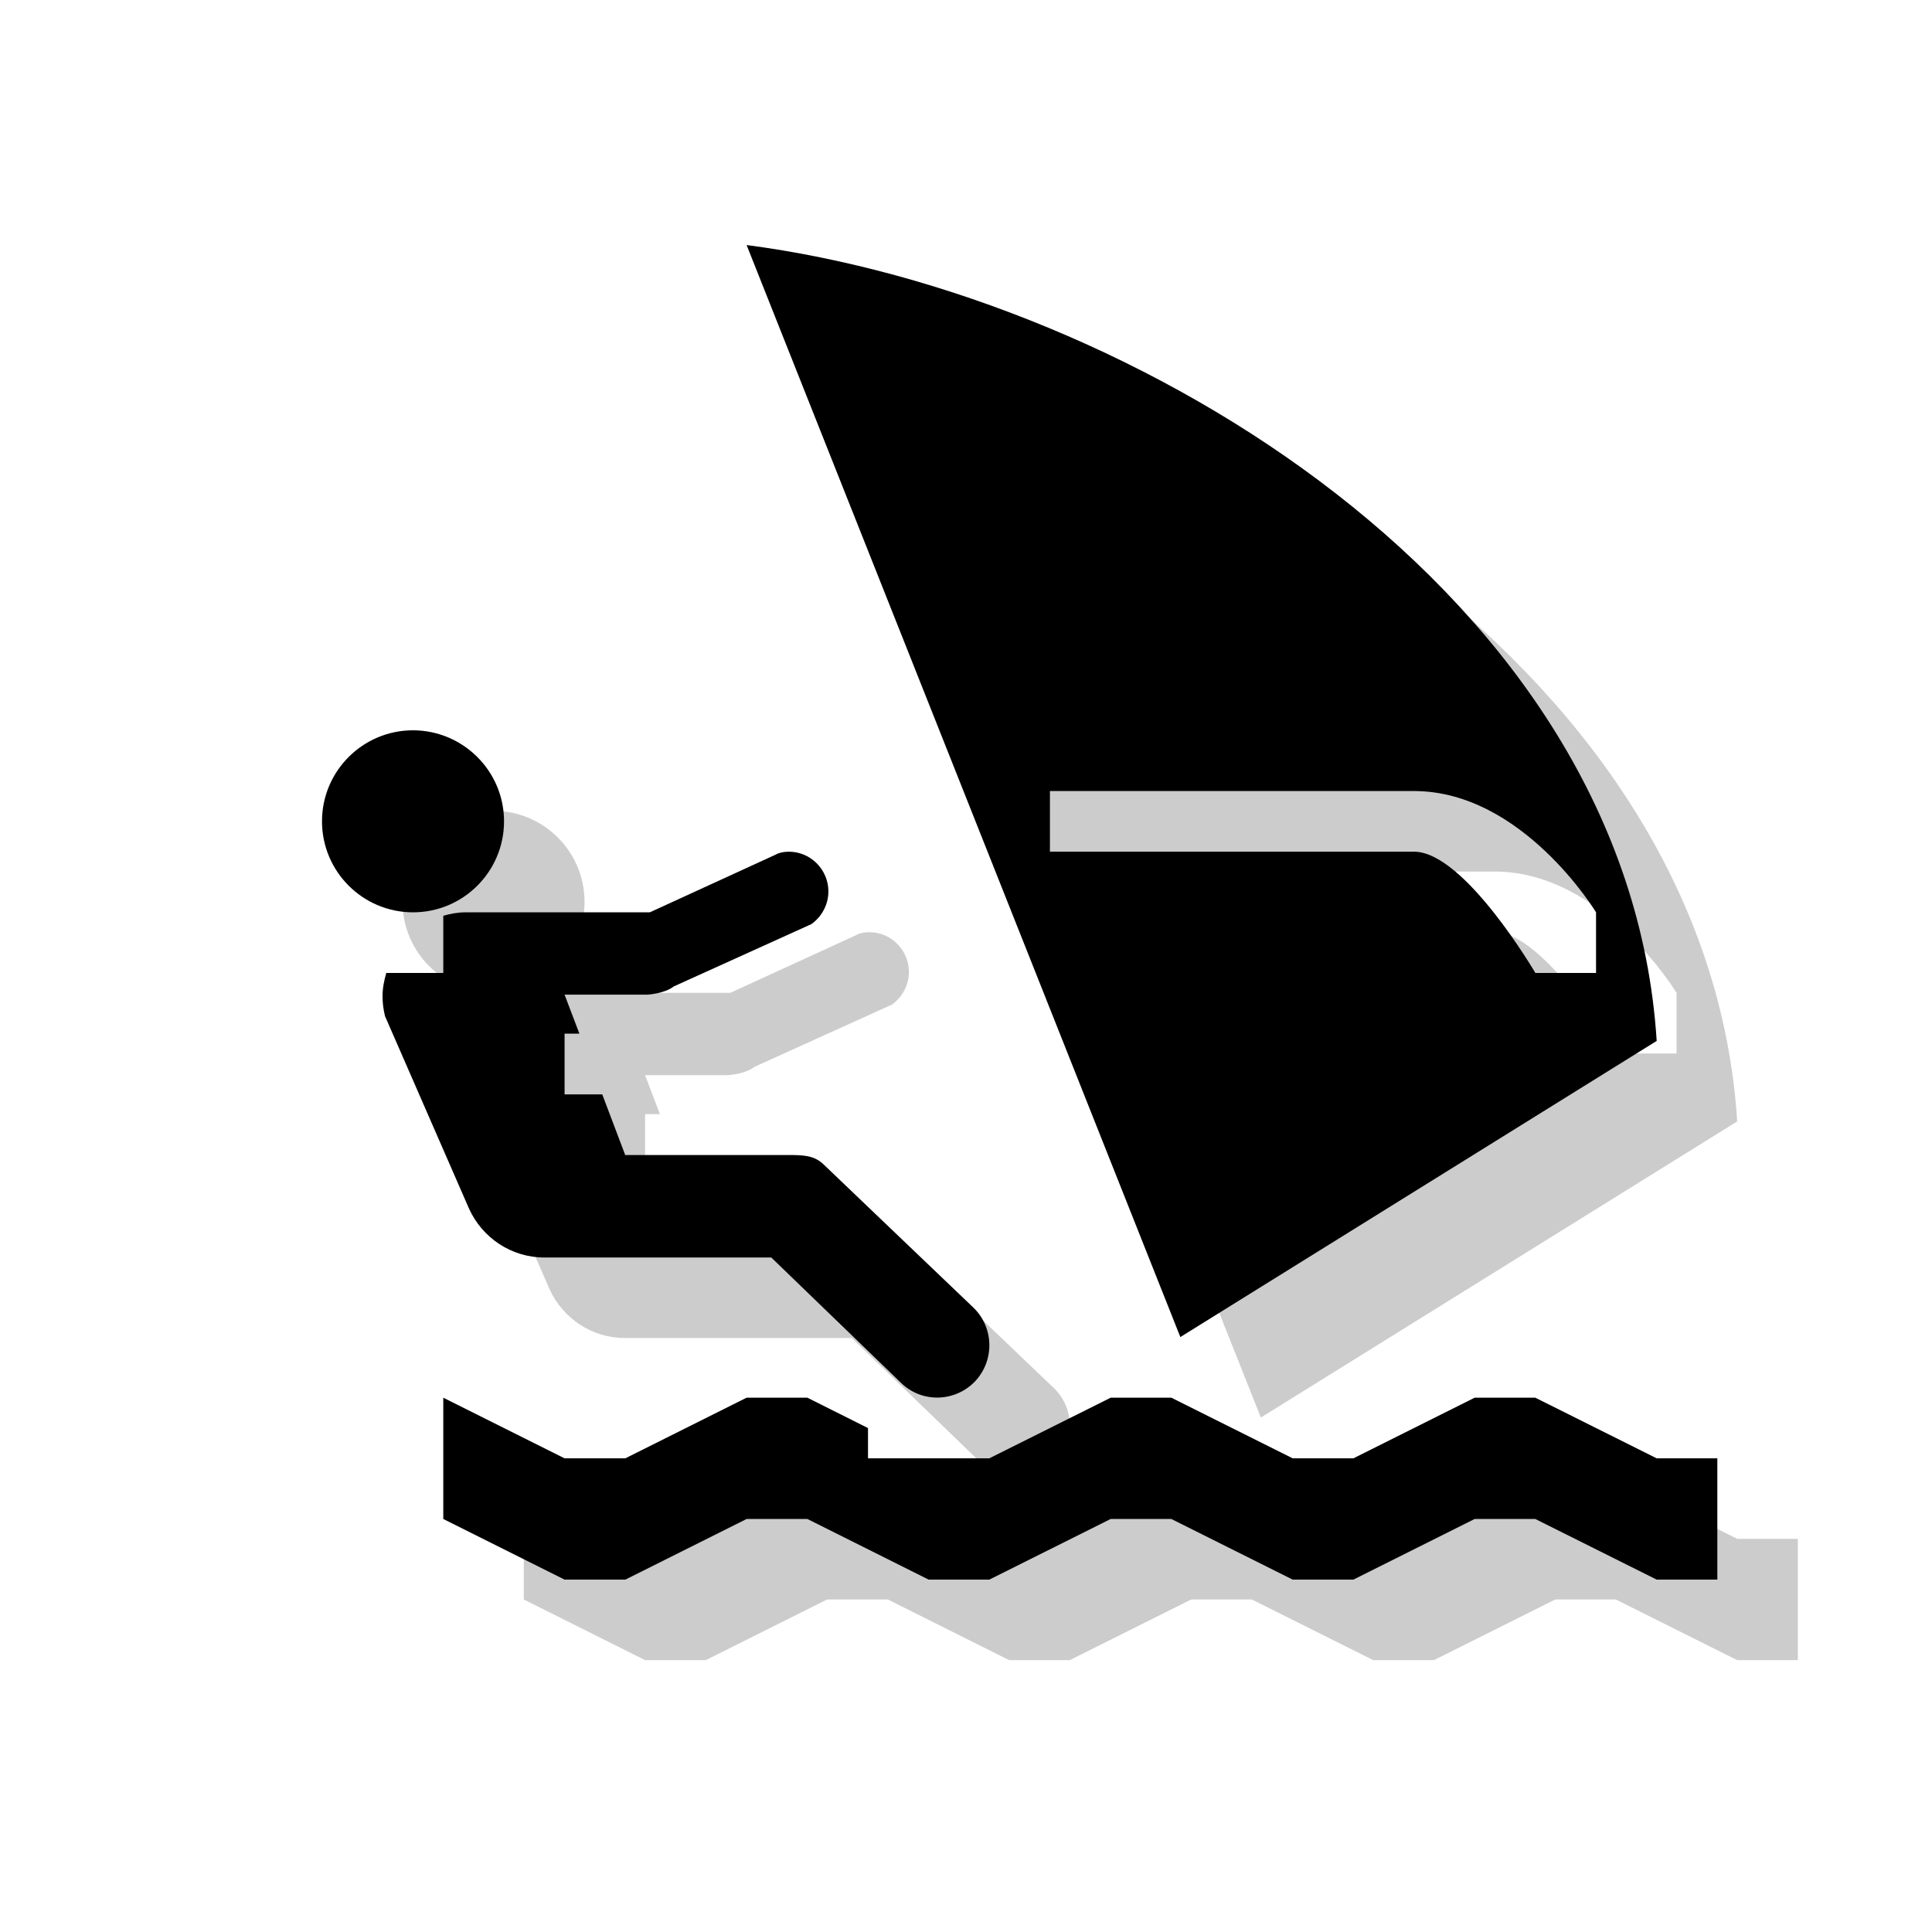 <?xml version="1.0" encoding="utf-8"?>
<!-- Generator: Adobe Illustrator 18.1.1, SVG Export Plug-In . SVG Version: 6.00 Build 0)  -->
<svg version="1.1" xmlns="http://www.w3.org/2000/svg" xmlns:xlink="http://www.w3.org/1999/xlink" x="0px" y="0px"
	 viewBox="0 0 18 18" enable-background="new 0 0 18 18" xml:space="preserve">
<g id="shadows">
	<polygon opacity="0.2" points="16.185,14.337 15.054,13.772 14.489,13.772 13.359,14.337 12.794,14.337 11.663,13.772 
		11.098,13.772 9.967,14.337 9.402,14.337 8.837,14.337 8.837,14.055 8.272,13.772 7.706,13.772 6.576,14.337 6.01,14.337 
		4.88,13.772 4.88,14.902 6.01,15.467 6.576,15.467 7.706,14.902 8.272,14.902 9.402,15.467 9.967,15.467 11.098,14.902 
		11.663,14.902 12.794,15.467 13.359,15.467 14.489,14.902 15.054,14.902 16.185,15.467 16.75,15.467 16.75,14.337 	"/>
	<path opacity="0.2" d="M9.813,12.927l-1.4-1.338c-0.087-0.076-0.185-0.078-0.326-0.078H6.575l-0.214-0.565H6.01V10.38h0.138
		L6.01,10.017h0.772c0,0,0.16-0.009,0.246-0.077l1.281-0.58c0.095-0.067,0.159-0.18,0.159-0.305c0-0.202-0.165-0.37-0.368-0.37
		c-0.051,0-0.099,0.012-0.118,0.025L6.804,9.25H5.087c-0.072,0-0.141,0.013-0.207,0.032v0.533H4.349
		c-0.02,0.069-0.035,0.14-0.035,0.216c0,0.064,0.008,0.124,0.023,0.186l0.783,1.794c0.122,0.269,0.391,0.455,0.703,0.455h2.113
		l1.216,1.175c0.195,0.183,0.502,0.171,0.686-0.025C10.02,13.418,10.009,13.11,9.813,12.927"/>
	<path opacity="0.2" d="M7.706,3.033l4.041,10.174l4.438-2.759C15.92,6.274,11.322,3.506,7.706,3.033 M13.924,8.685h-3.392V8.12
		h3.392c1.013,0,1.696,1.13,1.696,1.13v0.565h-0.565C15.054,9.815,14.395,8.685,13.924,8.685"/>
	<path opacity="0.2" d="M5.446,8.402c0,0.468-0.38,0.848-0.848,0.848C4.13,9.25,3.75,8.87,3.75,8.402
		c0-0.468,0.38-0.848,0.848-0.848C5.065,7.555,5.446,7.934,5.446,8.402"/>
</g>
<g id="icons">
	<polygon points="15.435,13.587 14.304,13.022 13.739,13.022 12.609,13.587 12.044,13.587 10.913,13.022 10.348,13.022 
		9.217,13.587 8.652,13.587 8.087,13.587 8.087,13.305 7.522,13.022 6.956,13.022 5.826,13.587 5.26,13.587 4.13,13.022 
		4.13,14.152 5.26,14.717 5.826,14.717 6.956,14.152 7.522,14.152 8.652,14.717 9.217,14.717 10.348,14.152 10.913,14.152 
		12.044,14.717 12.609,14.717 13.739,14.152 14.304,14.152 15.435,14.717 16,14.717 16,13.587 	"/>
	<path d="M9.063,12.177l-1.4-1.338c-0.087-0.076-0.185-0.078-0.326-0.078H5.825l-0.214-0.565H5.26V9.63h0.138L5.26,9.267h0.772
		c0,0,0.16-0.009,0.246-0.077l1.281-0.58c0.095-0.067,0.159-0.18,0.159-0.305c0-0.202-0.165-0.37-0.368-0.37
		c-0.051,0-0.099,0.012-0.118,0.025L6.054,8.5H4.337c-0.072,0-0.141,0.013-0.207,0.032v0.533H3.599
		c-0.02,0.069-0.035,0.14-0.035,0.216c0,0.064,0.008,0.124,0.023,0.186l0.783,1.794c0.122,0.269,0.391,0.455,0.703,0.455h2.113
		l1.216,1.175c0.195,0.183,0.502,0.171,0.686-0.025C9.27,12.668,9.259,12.36,9.063,12.177"/>
	<path d="M6.956,2.283l4.041,10.174l4.438-2.759C15.17,5.524,10.572,2.756,6.956,2.283 M13.174,7.935H9.782V7.37h3.392
		c1.013,0,1.696,1.13,1.696,1.13v0.565h-0.565C14.304,9.065,13.645,7.935,13.174,7.935"/>
	<path d="M4.696,7.652c0,0.468-0.38,0.848-0.848,0.848C3.38,8.5,3,8.12,3,7.652c0-0.468,0.38-0.848,0.848-0.848
		C4.315,6.805,4.696,7.184,4.696,7.652"/>
</g>
</svg>
